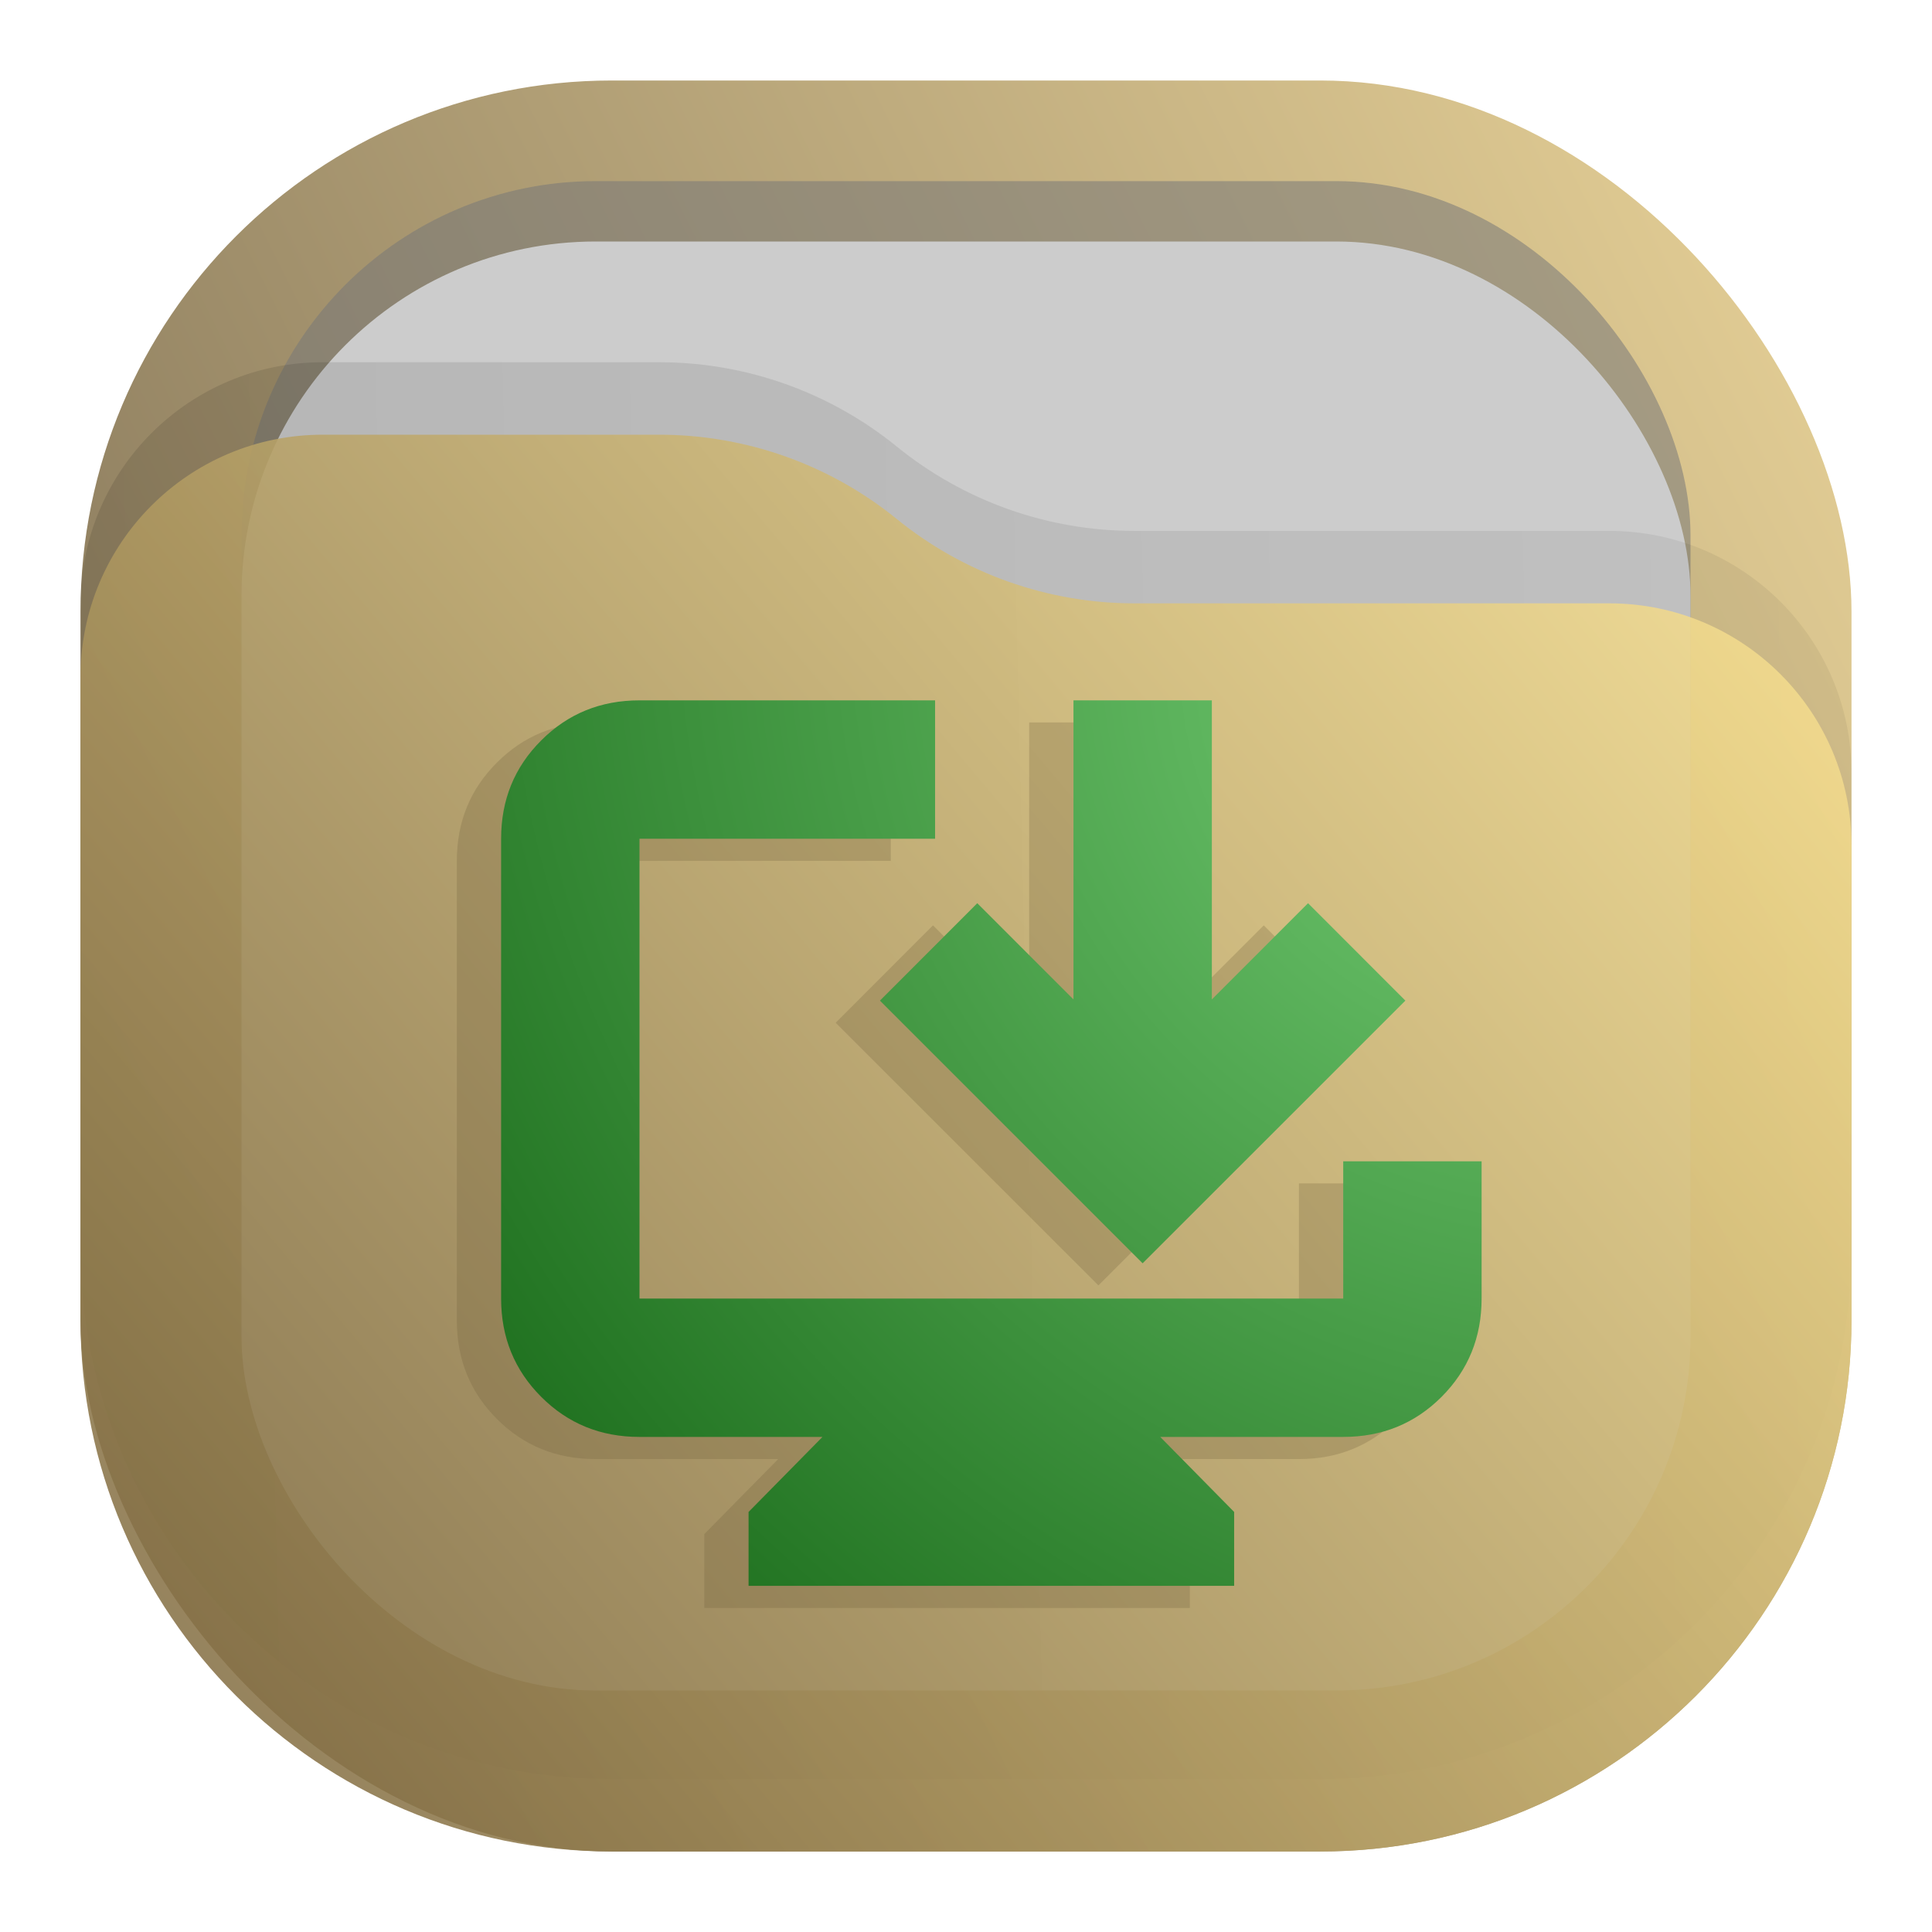 <svg width="24" height="24" viewBox="0 0 24 24" fill="none" xmlns="http://www.w3.org/2000/svg">
<rect opacity="0.812" x="1" y="1" width="22" height="22" rx="6.6" fill="url(#paint0_linear_31_25)"/>
<rect opacity="0.625" x="3" y="2.25" width="18" height="18" rx="4.4" fill="#777777" fill-opacity="0.875"/>
<rect x="3" y="3" width="18" height="18" rx="4.4" fill="#CCCCCC"/>
<path opacity="0.125" d="M1 7.508C1 5.847 2.347 4.5 4.008 4.5H8.19C9.265 4.5 10.307 4.87 11.141 5.548V5.548C11.975 6.225 13.016 6.595 14.091 6.595H19.992C21.653 6.595 23 7.942 23 9.603V15.5C23 19.145 20.045 22.1 16.4 22.1H7.6C3.955 22.1 1 19.145 1 15.5V7.508Z" fill="url(#paint1_linear_31_25)" fill-opacity="0.875"/>
<path opacity="0.875" d="M1 8.408C1 6.747 2.347 5.4 4.008 5.4H8.19C9.265 5.4 10.307 5.77 11.141 6.448V6.448C11.975 7.125 13.016 7.495 14.091 7.495H19.992C21.653 7.495 23 8.842 23 10.503V16.4C23 20.045 20.045 23 16.4 23H7.6C3.955 23 1 20.045 1 16.4V8.408Z" fill="url(#paint2_linear_31_25)"/>
<path opacity="0.5" d="M8.749 19.975V19.057L9.667 18.125H7.394C6.911 18.125 6.504 17.959 6.173 17.627C5.841 17.295 5.675 16.888 5.675 16.405V10.694C5.675 10.211 5.841 9.804 6.173 9.473C6.504 9.141 6.911 8.975 7.394 8.975H11.066V10.694H7.394V16.405H16.136V14.701H17.855V16.405C17.855 16.888 17.689 17.295 17.358 17.627C17.026 17.959 16.619 18.125 16.136 18.125H13.863L14.781 19.057V19.975H8.749ZM13.645 15.968L10.381 12.705L11.59 11.495L12.785 12.69V8.975H14.504V12.69L15.699 11.495L16.908 12.705L13.645 15.968Z" fill="#6F5C38" fill-opacity="0.5"/>
<path d="M9.299 19.7V18.782L10.217 17.85H7.944C7.461 17.85 7.054 17.684 6.723 17.352C6.391 17.02 6.225 16.613 6.225 16.131V10.419C6.225 9.936 6.391 9.529 6.723 9.198C7.054 8.866 7.461 8.7 7.944 8.7H11.616V10.419H7.944V16.131H16.686V14.426H18.405V16.131C18.405 16.613 18.239 17.02 17.908 17.352C17.576 17.684 17.169 17.85 16.686 17.85H14.413L15.331 18.782V19.7H9.299ZM14.194 15.693L10.931 12.43L12.14 11.22L13.335 12.415V8.7H15.054V12.415L16.249 11.22L17.458 12.43L14.194 15.693Z" fill="url(#paint3_radial_31_25)"/>
<defs>
<linearGradient id="paint0_linear_31_25" x1="23" y1="1" x2="1" y2="12" gradientUnits="userSpaceOnUse">
<stop stop-color="#E3C880"/>
<stop offset="1" stop-color="#6F5C38"/>
</linearGradient>
<linearGradient id="paint1_linear_31_25" x1="23" y1="9" x2="1.012" y2="9.521" gradientUnits="userSpaceOnUse">
<stop stop-opacity="0.5"/>
<stop offset="1"/>
</linearGradient>
<linearGradient id="paint2_linear_31_25" x1="23" y1="5.4" x2="1.429" y2="23.512" gradientUnits="userSpaceOnUse">
<stop stop-color="#FFE795"/>
<stop offset="1" stop-color="#7A653E"/>
</linearGradient>
<radialGradient id="paint3_radial_31_25" cx="0" cy="0" r="1" gradientUnits="userSpaceOnUse" gradientTransform="translate(18.875 8.7) rotate(139.185) scale(15.988 17.703)">
<stop stop-color="#72CB72"/>
<stop offset="1" stop-color="#1C6D1C"/>
</radialGradient>
</defs>
</svg>
